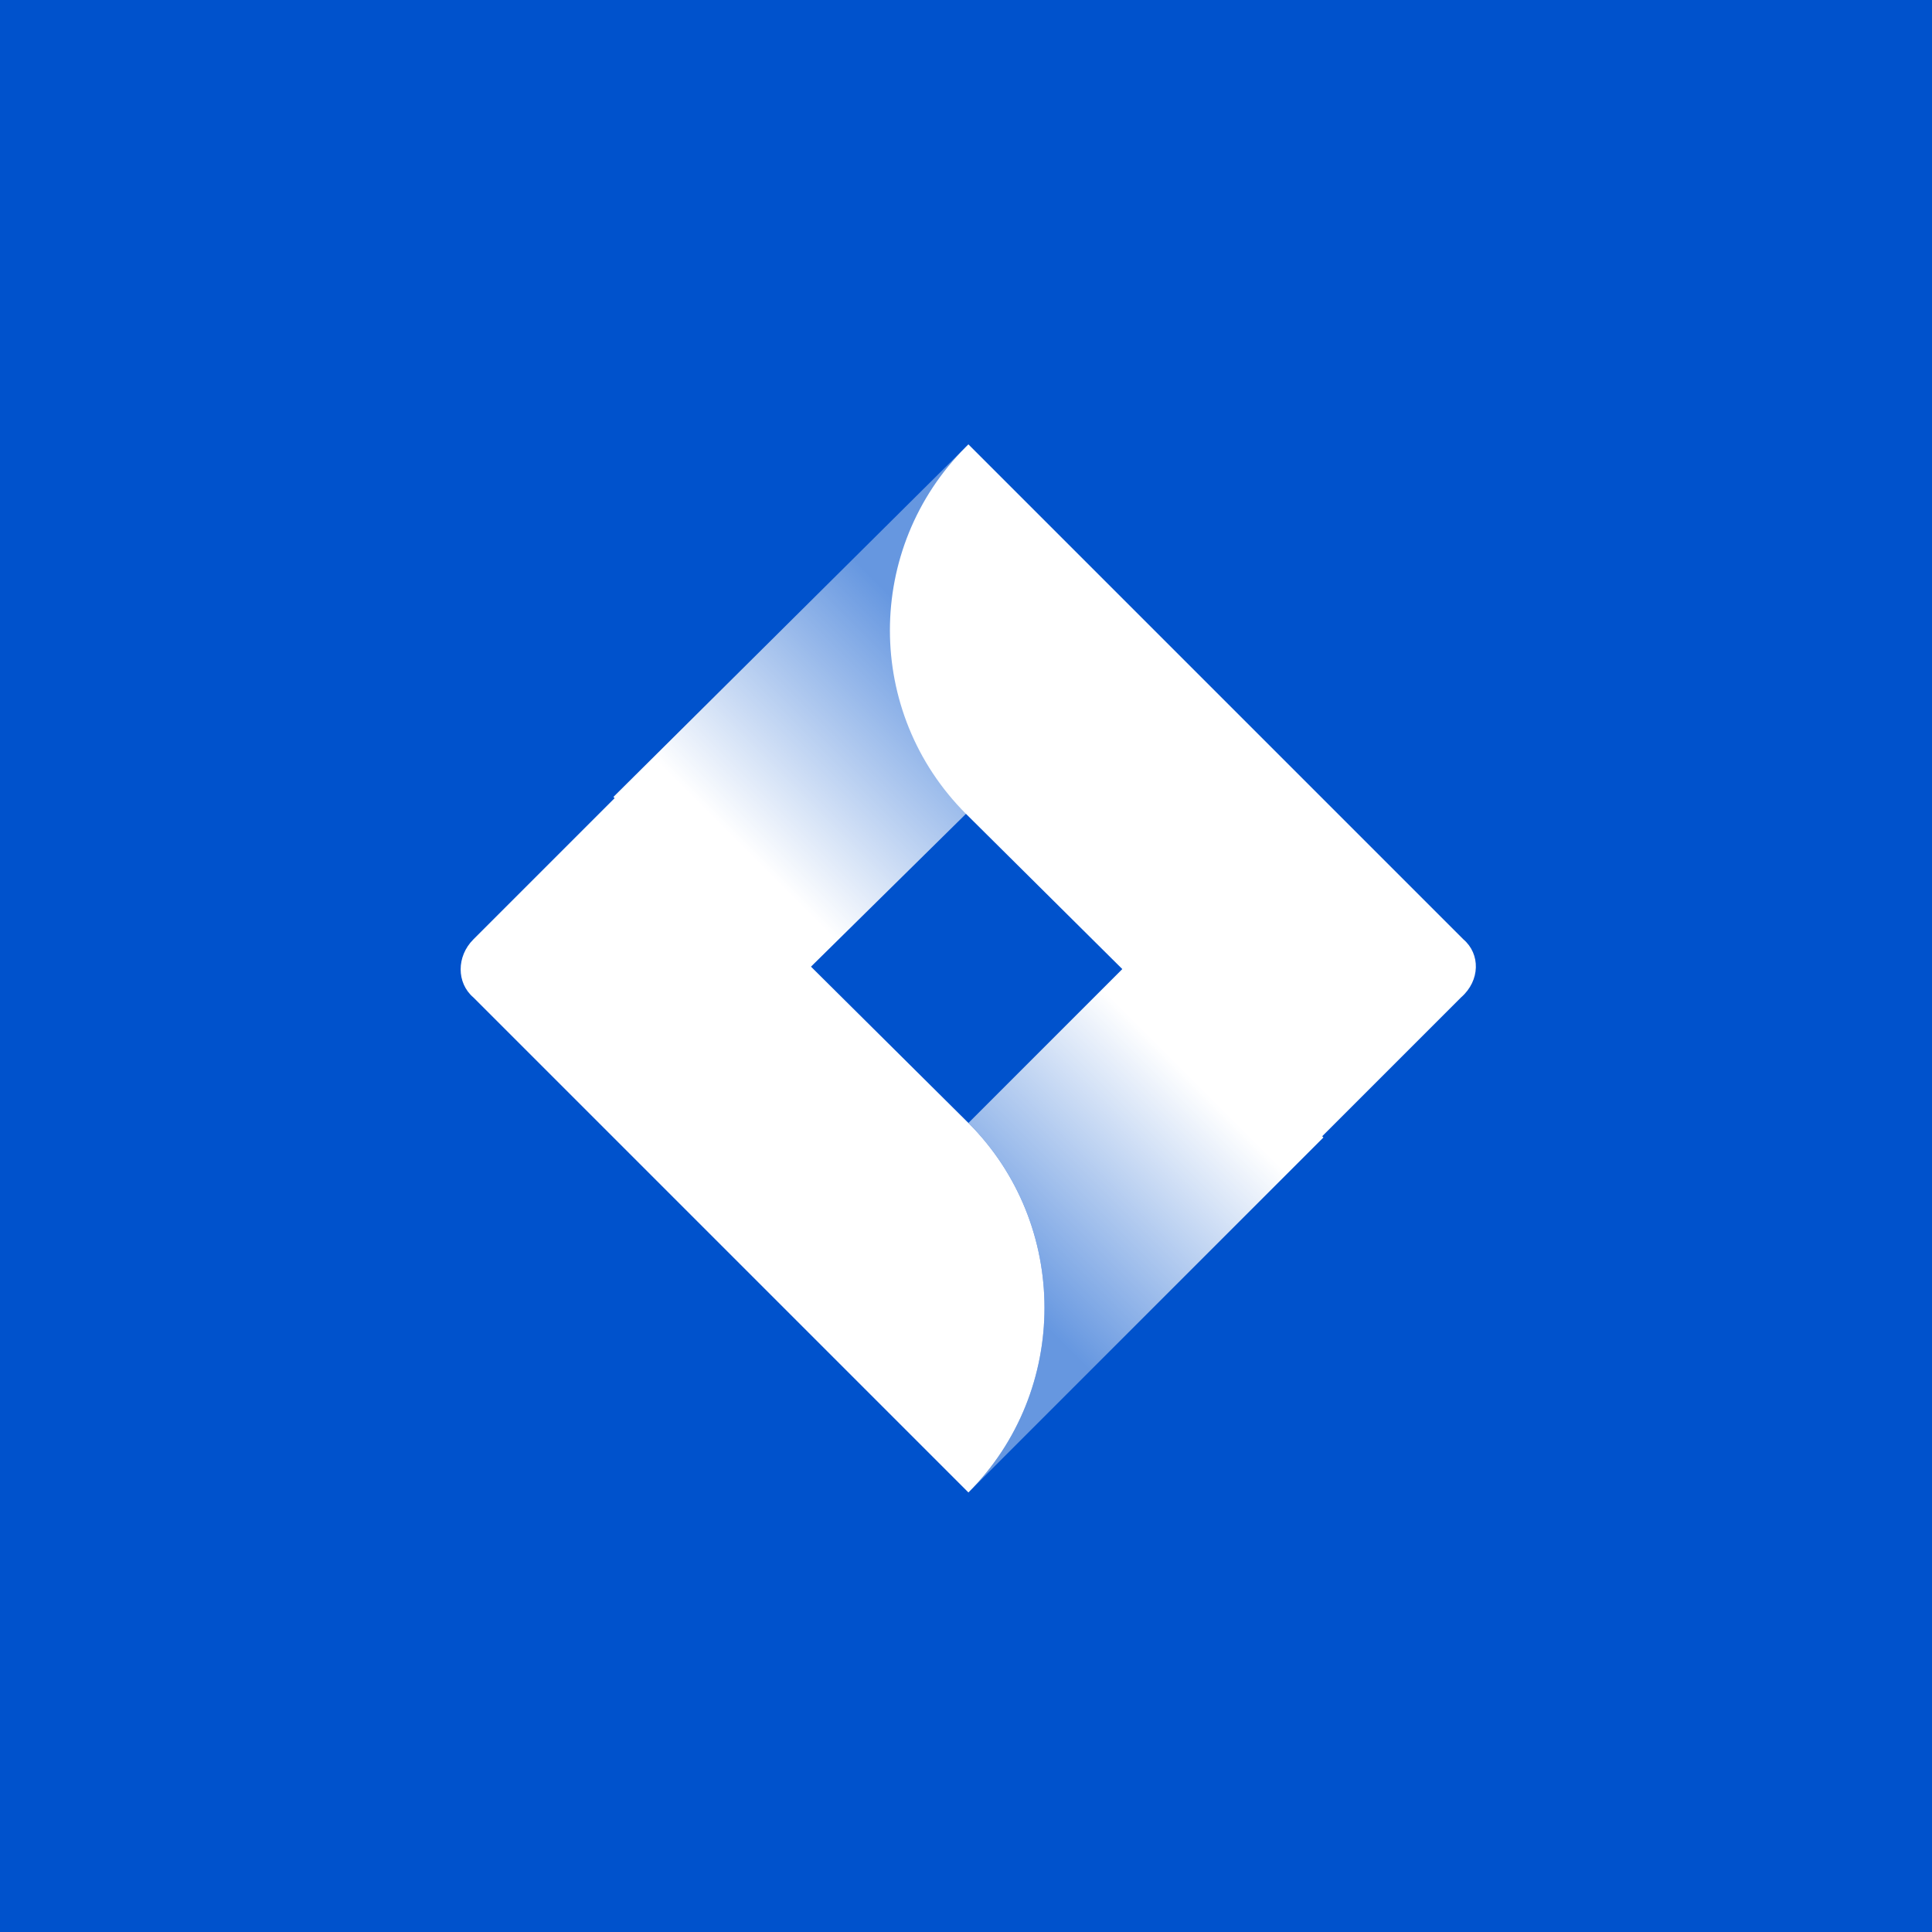 <svg width="128" height="128" viewBox="0 0 128 128" fill="none" xmlns="http://www.w3.org/2000/svg">
<rect x="0" y="0" width="128" height="128" fill="#333333" stroke="none"/>
<g clip-path="url(#clip0_926_188)">
<path d="M128 0H0V128H128V0Z" fill="#0052CC"/>
<path d="M64.16 98.88C70.88 92.16 70.88 81.12 64.16 74.4L41.599 52L31.36 62.24C30.239 63.36 30.239 65.12 31.36 66.08L64.16 98.88Z" fill="white"/>
<path d="M96.959 62.24L64.159 29.44L63.999 29.6C57.279 36.32 57.279 47.2 63.999 53.92L86.559 76.32L96.799 66.08C98.079 64.96 98.079 63.2 96.959 62.24Z" fill="white"/>
<path d="M64.16 53.76C57.44 47.04 57.44 36.16 64.16 29.44L40.64 52.8L52.8 64.96L64.16 53.76Z" fill="url(#paint0_linear_926_188)"/>
<path d="M75.36 63.2L64.16 74.4C70.88 81.12 70.88 92.16 64.16 98.88L87.68 75.36L75.36 63.2Z" fill="url(#paint1_linear_926_188)"/>
</g>
<defs>
<linearGradient id="paint0_linear_926_188" x1="63.599" y1="42.153" x2="49.41" y2="56.342" gradientUnits="userSpaceOnUse">
<stop offset="0.068" stop-color="white" stop-opacity="0.4"/>
<stop offset="1" stop-color="white"/>
</linearGradient>
<linearGradient id="paint1_linear_926_188" x1="65.039" y1="85.719" x2="80.577" y2="70.182" gradientUnits="userSpaceOnUse">
<stop offset="0.068" stop-color="white" stop-opacity="0.4"/>
<stop offset="0.908" stop-color="white"/>
</linearGradient>
<clipPath id="clip0_926_188">
<rect width="128" height="128" fill="white"/>
</clipPath>
</defs>
</svg>
